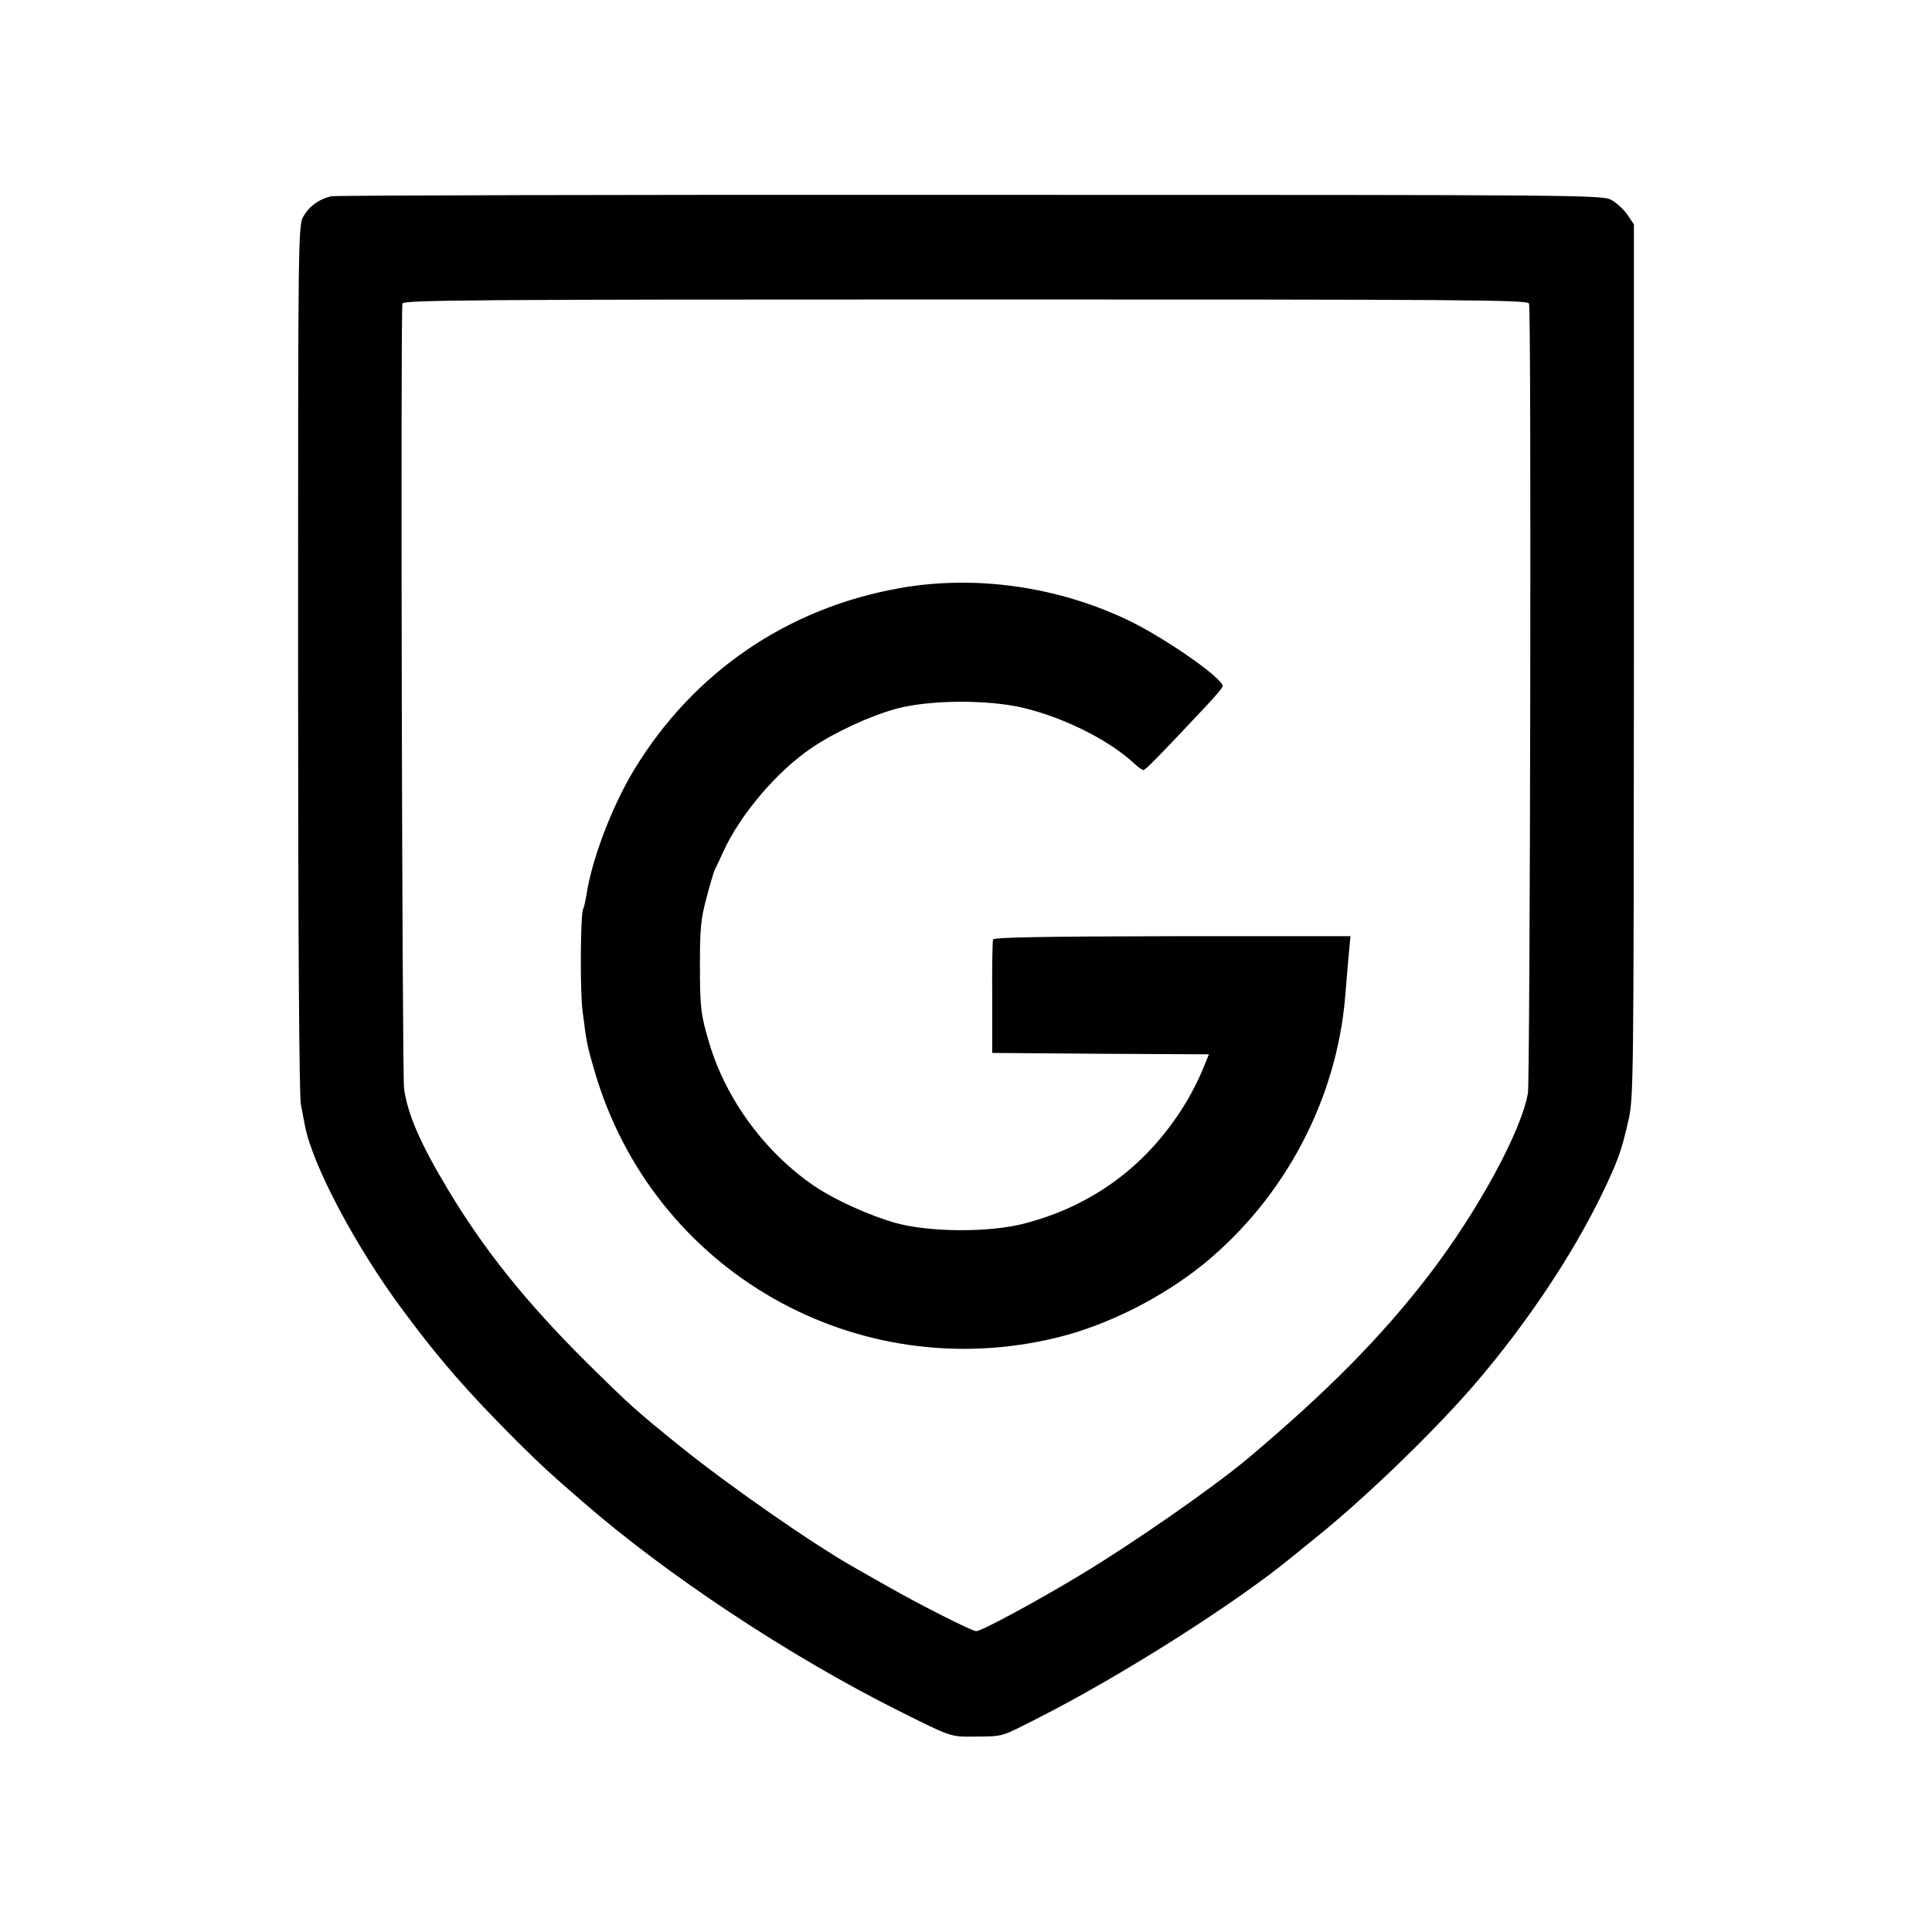 <?xml version="1.0" standalone="no"?>
<!DOCTYPE svg PUBLIC "-//W3C//DTD SVG 20010904//EN"
 "http://www.w3.org/TR/2001/REC-SVG-20010904/DTD/svg10.dtd">
<svg version="1.0" xmlns="http://www.w3.org/2000/svg"
 width="700pt" height="700pt" viewBox="0 0 700 700"
 preserveAspectRatio="xMidYMid meet">
<g transform="translate(0,700) scale(0.1,-0.1)"
fill="#000000" stroke="none">
<path d="M1201 6289 c-42 -9 -79 -34 -101 -72 -20 -31 -20 -63 -20 -1598 0
-1008 4 -1585 10 -1620 6 -30 12 -65 15 -78 27 -143 187 -444 356 -670 134
-181 235 -296 417 -478 82 -81 116 -113 232 -213 304 -265 749 -560 1145 -758
194 -97 188 -95 278 -94 104 1 92 -2 222 64 303 153 723 419 930 590 11 9 52
42 90 73 184 149 433 391 577 560 183 215 342 454 449 672 61 126 74 163 99
273 19 82 19 144 20 1666 l0 1581 -22 33 c-13 19 -38 43 -57 54 -34 20 -53 20
-2322 20 -1259 1 -2302 -2 -2318 -5z m4339 -389 c9 -23 4 -2808 -4 -2860 -23
-137 -181 -428 -359 -660 -173 -225 -370 -424 -658 -666 -124 -104 -416 -307
-604 -420 -159 -96 -359 -204 -378 -204 -15 0 -203 95 -317 160 -41 23 -95 54
-120 68 -156 88 -453 295 -635 441 -163 132 -181 148 -341 306 -217 216 -369
405 -501 625 -100 167 -145 270 -159 365 -7 47 -13 2813 -6 2845 3 13 237 15
2040 15 1813 0 2038 -1 2042 -15z"/>
<path d="M3265 4870 c-410 -71 -753 -305 -968 -660 -80 -132 -153 -325 -172
-451 -4 -24 -9 -47 -12 -52 -10 -16 -12 -302 -2 -372 14 -113 17 -126 43 -215
210 -724 948 -1147 1681 -965 181 45 378 145 527 266 293 240 481 595 512 969
3 36 8 99 12 142 l7 76 -646 0 c-463 -1 -647 -4 -649 -12 -2 -6 -4 -101 -3
-211 l0 -200 393 -3 392 -2 -21 -52 c-11 -28 -36 -78 -55 -111 -136 -231 -338
-385 -596 -451 -126 -32 -340 -31 -463 3 -93 26 -219 83 -292 132 -179 121
-322 314 -383 519 -31 104 -34 126 -34 290 0 120 3 160 23 234 13 50 27 97 31
105 5 9 18 38 30 64 62 136 194 291 319 376 85 58 213 117 308 143 122 33 337
34 466 2 146 -36 306 -116 396 -200 14 -13 29 -24 34 -24 7 0 48 41 230 235
31 33 57 64 57 69 0 29 -209 175 -345 240 -254 121 -550 163 -820 116z"/>
</g>
</svg>
